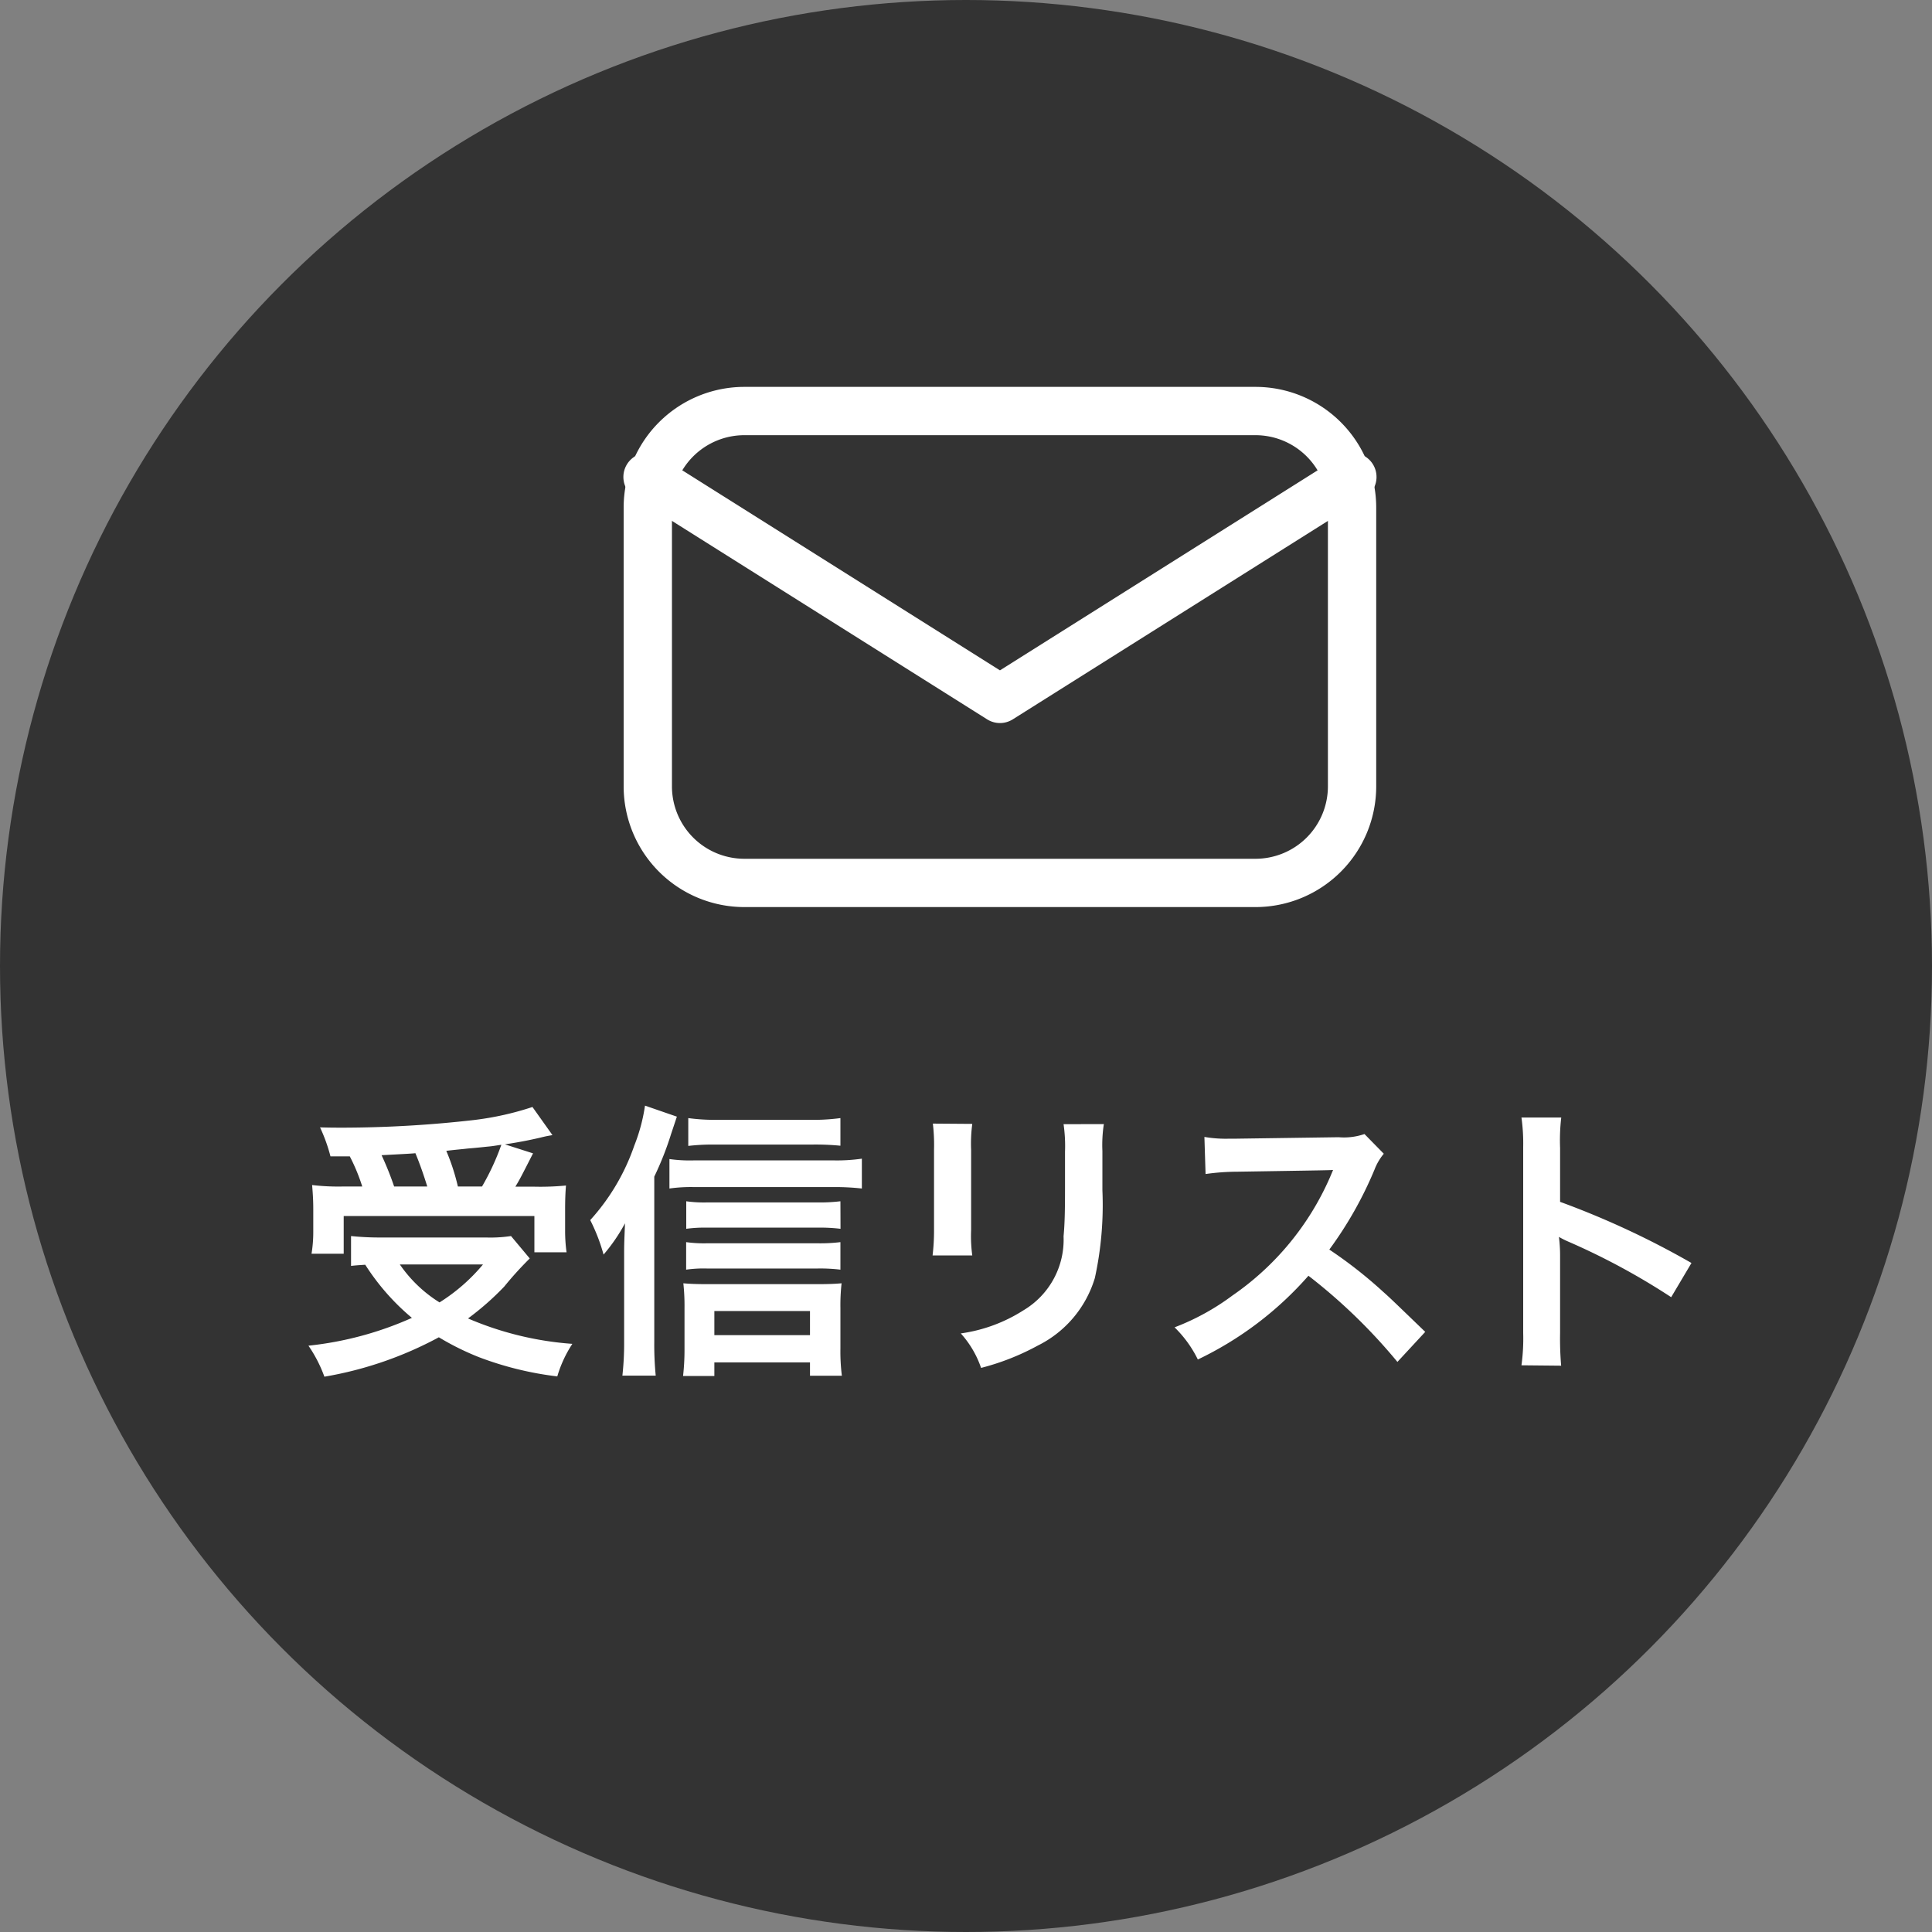 <svg xmlns="http://www.w3.org/2000/svg" width="40" height="40" viewBox="0 0 40 40"><rect x="0" y="0" width="40" height="40" fill="#808080" stroke="none"/><g transform="translate(-285 -741)"><circle cx="20" cy="20" r="20" transform="translate(285 741)" fill="#333"/><g transform="translate(298.412 749.51)"><path d="M2-.5H12.581a2.5,2.5,0,0,1,2.5,2.5V7.77a2.5,2.5,0,0,1-2.5,2.5H2A2.5,2.5,0,0,1-.5,7.77V2A2.5,2.5,0,0,1,2-.5ZM12.581,9.27a1.5,1.5,0,0,0,1.5-1.5V2a1.5,1.5,0,0,0-1.5-1.5H2A1.5,1.5,0,0,0,.5,2V7.77A1.5,1.5,0,0,0,2,9.27Z" fill="#fff"/><path d="M13.291,24.091a.5.5,0,0,1-.266-.077L5.734,19.423a.5.5,0,1,1,.533-.846L13.291,23l7.024-4.423a.5.5,0,1,1,.533.846l-7.291,4.591A.5.5,0,0,1,13.291,24.091Z" transform="translate(-6 -17.631)" fill="#fff"/></g><path d="M-13.758-4.056a3.884,3.884,0,0,1,.258.624h-.378a4.649,4.649,0,0,1-.66-.03c.018.216.024.342.024.51v.45a2.777,2.777,0,0,1-.036.462h.666v-.78h3.948v.75h.666a3.231,3.231,0,0,1-.03-.444v-.438c0-.216.006-.348.018-.5a5.513,5.513,0,0,1-.648.024h-.4c.09-.15.1-.168.366-.69l-.582-.186c.306-.048.492-.084.726-.138.144-.036.162-.036.258-.054l-.414-.582a6.155,6.155,0,0,1-1.212.27A24.254,24.254,0,0,1-13.9-4.65c-.108,0-.27,0-.474-.006a3.437,3.437,0,0,1,.216.6Zm.918.624A6.337,6.337,0,0,0-13.1-4.08c.45-.024.684-.036.7-.042.09.216.168.438.246.69Zm1.32,0a4.44,4.44,0,0,0-.24-.738c.192-.024.348-.036.444-.048.222-.018.372-.036.438-.042s.1-.012.258-.036a5.067,5.067,0,0,1-.4.864Zm1.1,1.026a2.875,2.875,0,0,1-.522.03h-2.178a5.7,5.7,0,0,1-.612-.03v.618c.108-.012.12-.012.294-.024a4.791,4.791,0,0,0,.966,1.1,7.029,7.029,0,0,1-2.142.576,2.817,2.817,0,0,1,.33.642,7.685,7.685,0,0,0,2.37-.816A5.577,5.577,0,0,0-11.088.1a6.83,6.83,0,0,0,1.626.4A2.523,2.523,0,0,1-9.15-.174,6.666,6.666,0,0,1-11.31-.7a5.784,5.784,0,0,0,.75-.66,7.149,7.149,0,0,1,.528-.582ZM-11-1.818a3.8,3.8,0,0,1-.9.786,2.775,2.775,0,0,1-.822-.786Zm3.546-1.818a6.424,6.424,0,0,0,.348-.882c.06-.18.1-.3.12-.36l-.66-.228a3.656,3.656,0,0,1-.222.828,4.436,4.436,0,0,1-.912,1.542,3.754,3.754,0,0,1,.276.714,3.589,3.589,0,0,0,.444-.648c-.018.438-.018.456-.018.666V-.216a6.072,6.072,0,0,1-.036.7h.69a6.538,6.538,0,0,1-.03-.7ZM-3.6-4.848a4.265,4.265,0,0,1-.636.036h-1.92a4.084,4.084,0,0,1-.594-.036v.576A4.306,4.306,0,0,1-6.21-4.3h2.022a5.266,5.266,0,0,1,.588.024Zm0,1.722a3.6,3.6,0,0,1-.474.024H-6.366a2.621,2.621,0,0,1-.426-.024v.57a2.766,2.766,0,0,1,.426-.024h2.3a3.4,3.4,0,0,1,.468.024Zm0,.846a3.451,3.451,0,0,1-.468.024h-2.3a2.669,2.669,0,0,1-.426-.024v.57a2.575,2.575,0,0,1,.426-.024h2.3A3.469,3.469,0,0,1-3.6-1.71ZM-6.21.21h1.98V.486h.66A4,4,0,0,1-3.6-.078v-.84a4.088,4.088,0,0,1,.024-.51c-.132.012-.276.018-.51.018H-6.36c-.2,0-.366-.006-.492-.018a4.384,4.384,0,0,1,.024.516v.846a4.8,4.8,0,0,1-.03.558h.648Zm0-.564v-.5h1.98v.5ZM-7.14-3.39a3.173,3.173,0,0,1,.5-.03H-3.72a4.917,4.917,0,0,1,.564.03v-.618a3.6,3.6,0,0,1-.564.036H-6.642A2.992,2.992,0,0,1-7.14-4Zm5.454-1.344a3.788,3.788,0,0,1,.024.54v1.65a4.327,4.327,0,0,1-.03.54H-.87a2.9,2.9,0,0,1-.024-.528V-4.188a3.05,3.05,0,0,1,.024-.54Zm2.706.012a3.16,3.16,0,0,1,.03.57v.75c0,.48-.006.744-.03,1A1.7,1.7,0,0,1,.192-.87a3.236,3.236,0,0,1-1.3.48,2.05,2.05,0,0,1,.42.714A5.075,5.075,0,0,0,.486-.138a2.3,2.3,0,0,0,1.182-1.4,7.087,7.087,0,0,0,.156-1.818v-.81a2.846,2.846,0,0,1,.03-.558Zm7.488,4.3c-.726-.7-.726-.7-.876-.834a9.3,9.3,0,0,0-1.11-.87,7.946,7.946,0,0,0,.936-1.656A1.154,1.154,0,0,1,7.65-4.11l-.4-.408a1.3,1.3,0,0,1-.534.066l-2.112.03H4.464a2.626,2.626,0,0,1-.528-.036l.024.768a4.728,4.728,0,0,1,.654-.048c1.89-.03,1.89-.03,1.986-.036l-.066.156A5.783,5.783,0,0,1,4.518-1.176a4.954,4.954,0,0,1-1.2.66A2.407,2.407,0,0,1,3.8.15,7.13,7.13,0,0,0,6.09-1.584,11.534,11.534,0,0,1,7.932.2Zm2.814.7A6.6,6.6,0,0,1,11.3-.4V-1.98a3.1,3.1,0,0,0-.024-.408,1.939,1.939,0,0,0,.2.1A14.2,14.2,0,0,1,13.6-1.14l.42-.708A17.628,17.628,0,0,0,11.3-3.114V-4.23a4.022,4.022,0,0,1,.024-.63H10.5a3.857,3.857,0,0,1,.036.612V-.4A4.042,4.042,0,0,1,10.5.27Z" transform="translate(306 768.997)" fill="#fff"/></g></svg>